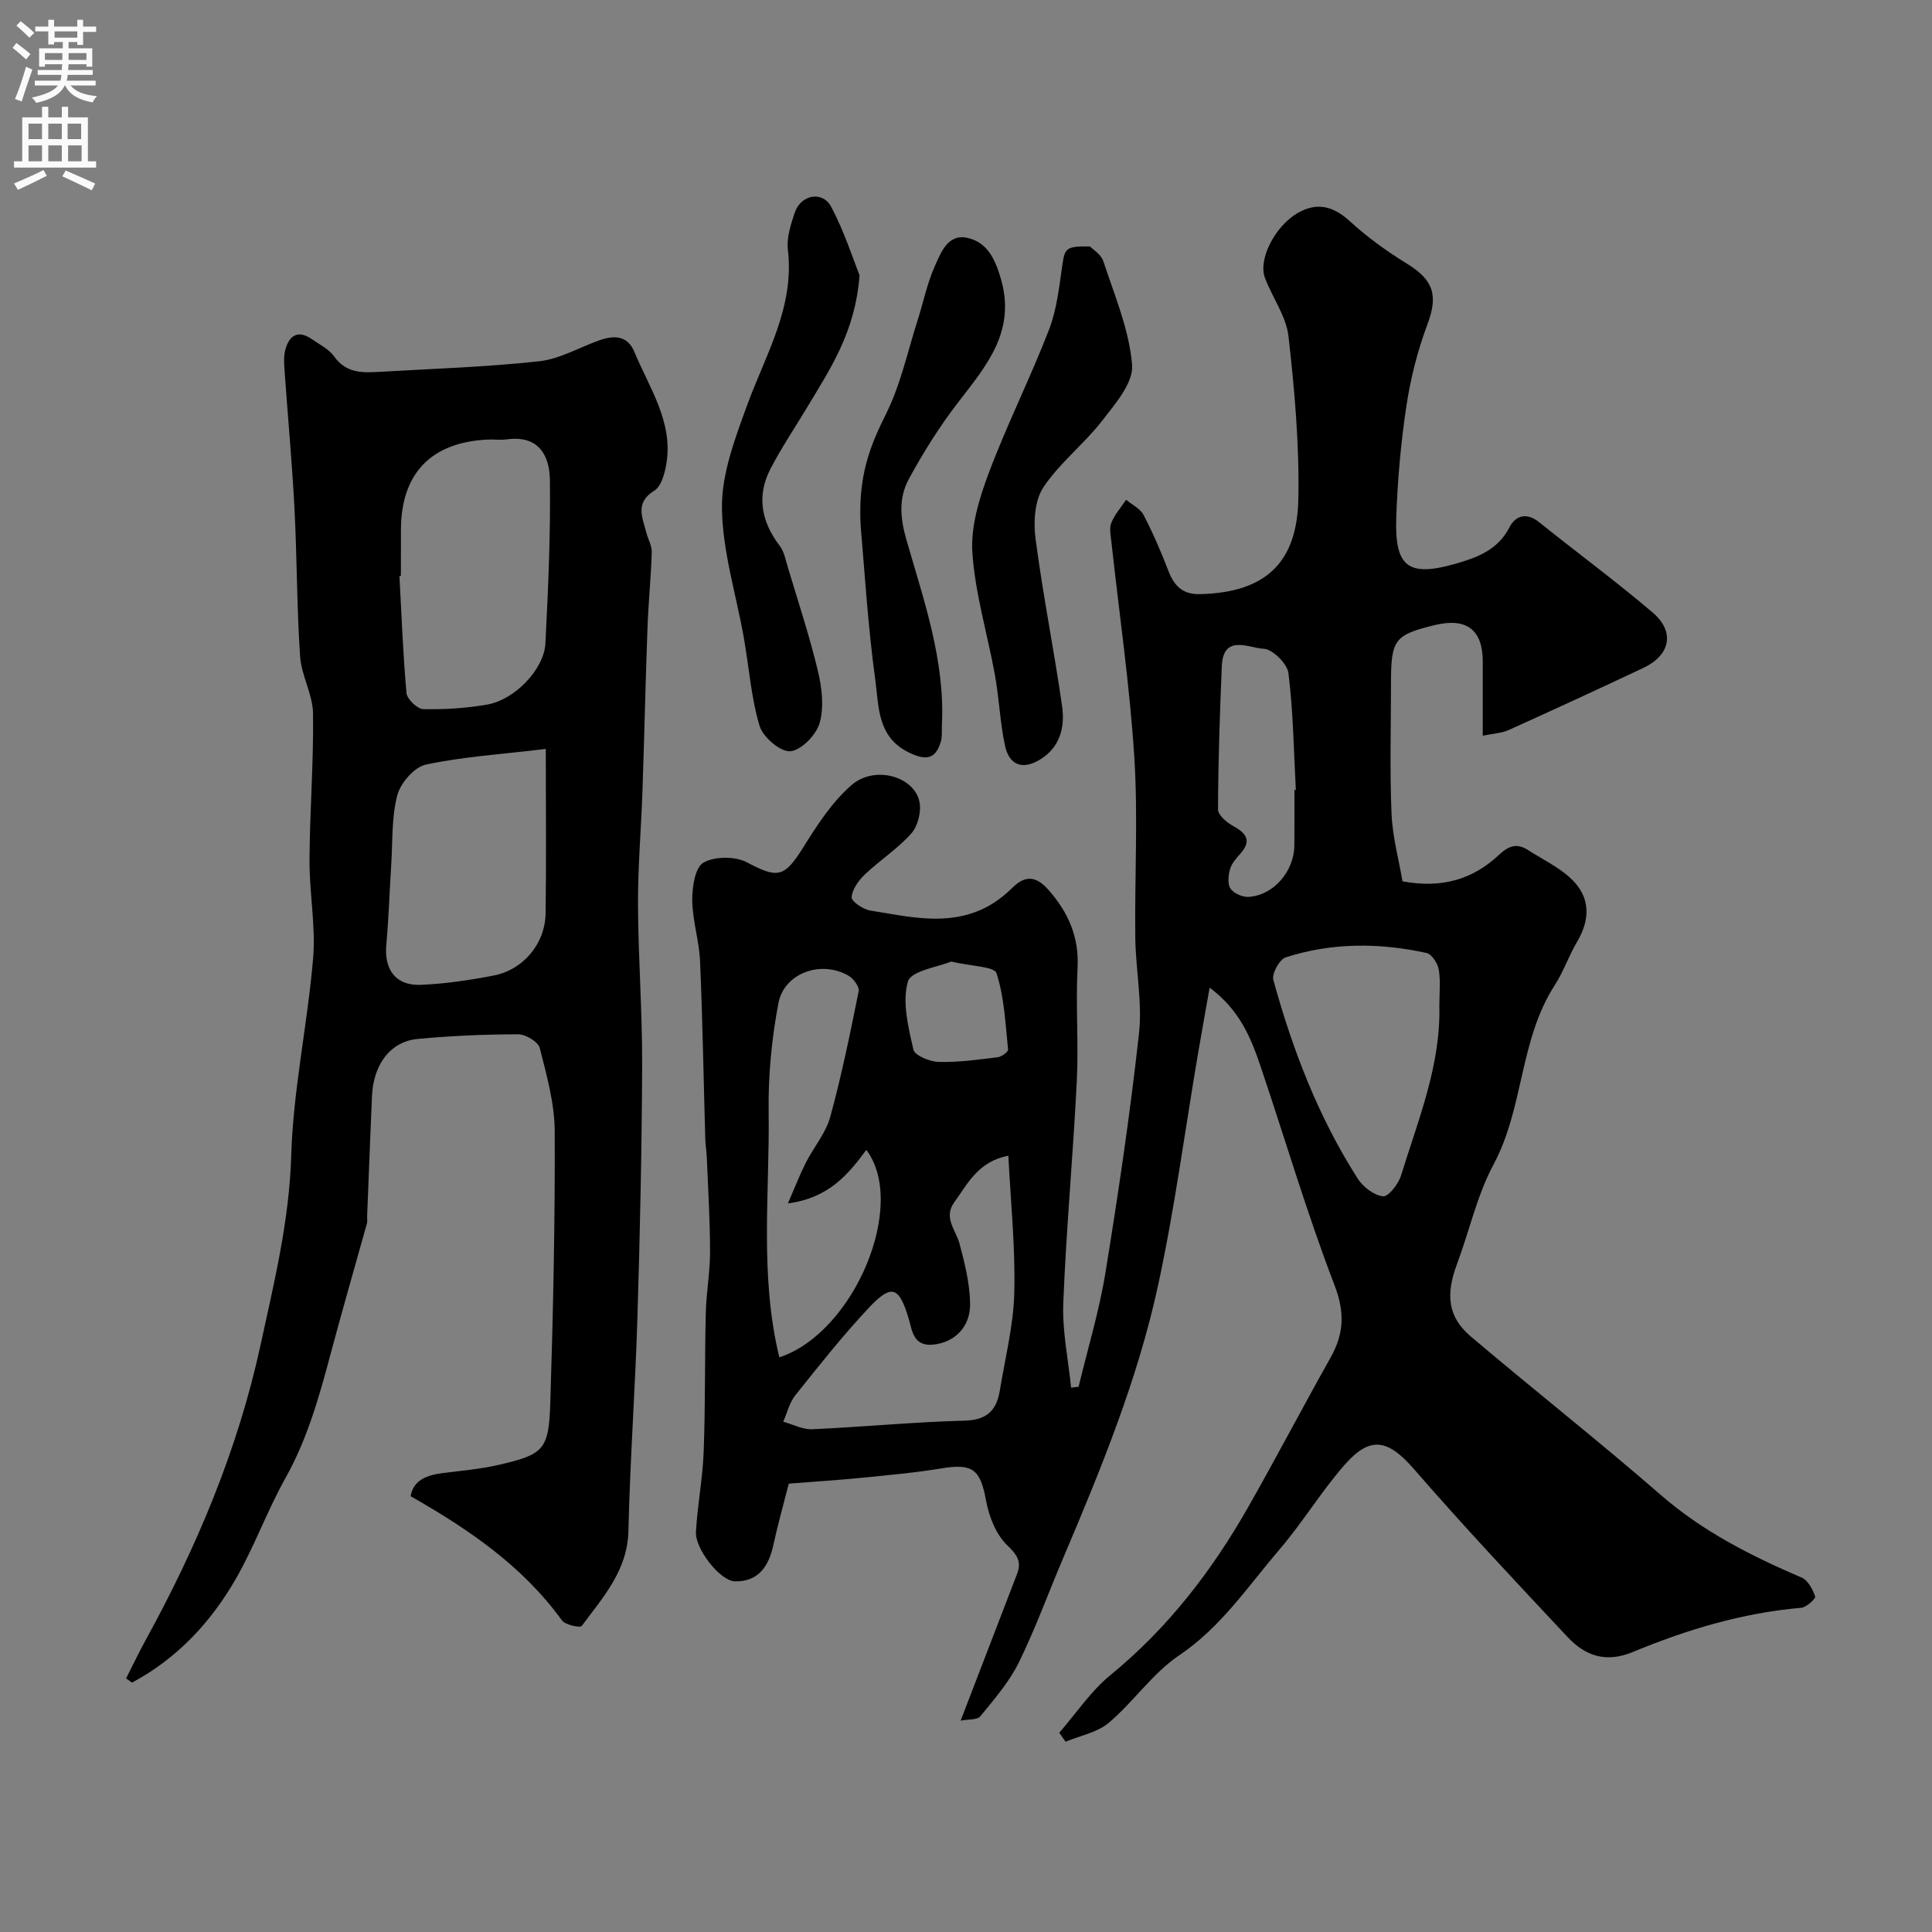 <svg enable-background="new 0 0 400 400" viewBox="0 0 400 400" xmlns="http://www.w3.org/2000/svg"><rect x="0" y="0" width="400" height="400" fill="#808080" stroke="none"/><g fill="#000001"><path d="m223.31 287.12c1.89-7.87 4.27-15.66 5.56-23.63 2.68-16.46 5.12-32.98 6.95-49.55.71-6.49-.69-13.18-.77-19.79-.15-12.5.59-25.04-.21-37.49-.95-14.86-3.12-29.65-4.74-44.47-.14-1.32-.47-2.82-.01-3.96.7-1.72 2.01-3.18 3.06-4.76 1.24 1.04 2.93 1.83 3.62 3.15 1.95 3.75 3.63 7.66 5.15 11.61 1.2 3.12 2.98 4.87 6.54 4.78 13.93-.34 20.11-6.84 20.35-19.78.21-11.18-.77-22.43-2.04-33.57-.47-4.19-3.35-8.06-4.89-12.17-1.42-3.8 2.1-10.66 6.75-13.36 4.02-2.34 7.39-1.48 10.85 1.68 3.6 3.29 7.62 6.21 11.78 8.76 5.61 3.43 6.51 6.62 4.26 12.62-2.04 5.44-3.49 11.2-4.35 16.94-1.15 7.63-1.83 15.37-2.09 23.08-.34 10.23 2.49 12.33 12.41 9.47 4.34-1.25 8.64-2.84 11.01-7.48 1.27-2.49 3.57-3.18 6.21-1.05 7.78 6.26 15.84 12.18 23.44 18.65 4.69 3.99 3.7 8.83-1.91 11.48-9.26 4.38-18.58 8.66-27.92 12.88-1.43.64-3.12.7-5.33 1.16 0-5.47 0-10.43 0-15.38 0-6.53-3.36-9.1-9.85-7.54-8.42 2.03-9.15 2.98-9.15 12.03 0 9-.27 18.01.11 26.99.2 4.8 1.51 9.56 2.27 14.05 8.21 1.53 14.61-.46 19.92-5.43 2.02-1.89 3.7-2.56 6.03-1.07 3 1.92 6.31 3.5 8.88 5.88 4.06 3.76 4.14 8.38 1.31 13.16-1.72 2.89-2.8 6.16-4.62 8.97-7.32 11.31-6.37 25.37-12.67 37.12-3.42 6.37-4.99 13.71-7.55 20.56-2.4 6.41-1.92 11 2.84 15.04 13.02 11.04 26.44 21.6 39.32 32.8 8.73 7.6 18.74 12.64 29.2 17.13 1.3.56 2.28 2.44 2.78 3.92.15.43-1.82 2.24-2.91 2.33-12.15 1.05-23.68 4.52-34.84 9.15-5.55 2.3-9.83.82-13.47-3.06-10.74-11.45-21.5-22.9-31.79-34.75-5.33-6.14-9-7.09-14.36-1-4.85 5.51-8.68 11.91-13.46 17.49-6.56 7.67-12.15 16.15-20.87 22.03-5.48 3.69-9.42 9.61-14.55 13.95-2.38 2.01-5.92 2.65-8.94 3.91-.44-.62-.88-1.23-1.32-1.85 3.5-4.01 6.53-8.61 10.59-11.93 11.9-9.73 21.04-21.6 28.55-34.82 5.81-10.22 11.26-20.64 17.02-30.89 2.8-4.97 3.01-9.36.83-15.05-5.71-14.86-10.2-30.18-15.3-45.28-1.99-5.88-4.3-11.65-10.55-16.3-.89 5.08-1.69 9.47-2.44 13.87-2.7 15.93-4.82 31.99-8.23 47.76-4.25 19.61-11.88 38.17-19.71 56.61-3.06 7.19-5.72 14.57-9.17 21.57-1.99 4.02-5.07 7.54-7.93 11.06-.62.77-2.43.57-4.07.89 4.14-10.76 7.9-20.55 11.67-30.34 1.03-2.67-.03-4.03-2.11-6.06-2.28-2.23-3.7-5.9-4.3-9.17-1.18-6.45-2.74-7.73-9.27-6.65-5.49.91-11.05 1.4-16.59 1.95-4.91.49-9.83.79-14.98 1.2-1.09 4.28-2.28 8.48-3.2 12.73-.96 4.4-3.1 7.6-7.95 7.5-3.04-.06-8.27-6.7-8.07-10.25.31-5.56 1.4-11.09 1.6-16.65.36-9.51.2-19.04.43-28.55.1-4.27.89-8.53.89-12.79 0-6.47-.41-12.93-.67-19.4-.05-1.32-.28-2.63-.32-3.95-.35-12.27-.55-24.54-1.08-36.8-.18-4.22-1.57-8.4-1.62-12.61-.03-2.7.58-6.81 2.32-7.8 2.34-1.34 6.61-1.34 9.05-.04 6.33 3.36 7.71 3.13 11.6-3.1 2.89-4.63 5.98-9.43 10.04-12.94 4.79-4.14 12.98-1.76 14.04 3.5.41 2.04-.34 5.02-1.7 6.55-2.81 3.16-6.5 5.52-9.6 8.47-1.31 1.25-2.63 3.07-2.75 4.73-.06.85 2.39 2.52 3.87 2.75 7.91 1.25 15.93 3.3 23.69-.53 2.13-1.05 4.12-2.6 5.82-4.28 2.82-2.77 5.08-2.07 7.39.55 4.07 4.61 6.34 9.71 6.01 16.12-.4 7.81.23 15.68-.16 23.49-.77 15.32-2.19 30.6-2.8 45.92-.23 5.81 1.04 11.67 1.62 17.51.51-.05 1.03-.11 1.55-.18zm74.69-78.89c0-2.5.29-5.05-.12-7.48-.21-1.29-1.44-3.2-2.51-3.44-9.77-2.15-19.6-2.18-29.18.9-1.28.41-2.91 3.38-2.56 4.67 3.98 14.48 9.35 28.44 17.48 41.15 1.1 1.72 3.36 3.46 5.23 3.65 1.13.11 3.2-2.56 3.74-4.33 3.53-11.49 8.23-22.75 7.92-35.12zm-136.65 72.79c15.5-5.07 26.58-31.62 18.01-42.95-3.81 5.19-7.9 10-16.23 11.08 1.47-3.38 2.47-5.98 3.72-8.45 1.61-3.18 4.11-6.07 5.03-9.42 2.36-8.58 4.14-17.33 5.9-26.07.19-.92-1.11-2.64-2.15-3.23-5.64-3.23-13.28-.55-14.47 5.73-1.4 7.38-2.13 15.01-2.02 22.52.23 16.83-1.91 33.8 2.21 50.79zm47.42-41.74c-6.27 1.19-8.42 5.8-11.21 9.66-2.28 3.17.32 5.68 1.09 8.52 1.1 4.06 2.13 8.27 2.2 12.43.08 4.99-3.4 8.14-7.76 8.51-4.04.34-4.24-2.99-4.94-5.34-2-6.67-3.51-7.37-8.3-2.26-5.38 5.74-10.28 11.93-15.19 18.08-1.21 1.52-1.69 3.63-2.5 5.47 2 .55 4.02 1.64 5.99 1.56 10.53-.47 21.05-1.51 31.58-1.78 4.63-.12 6.6-2.15 7.27-6.22 1.1-6.76 2.84-13.52 3-20.31.23-9.35-.75-18.72-1.23-28.32zm59.23-75.71c.1-.01.2-.01.29-.02-.43-8.07-.54-16.17-1.53-24.17-.24-1.97-3.29-4.99-5.14-5.06-2.96-.11-8.38-3.18-8.66 3.61-.41 9.89-.75 19.78-.78 29.67 0 1.18 1.86 2.72 3.2 3.46 2.72 1.5 3.78 3.02 1.42 5.68-.86.97-1.81 2.05-2.14 3.23-.36 1.28-.54 3.09.12 4.03.69.99 2.5 1.77 3.75 1.69 5.17-.34 9.41-5.29 9.45-10.66.04-3.82.02-7.64.02-11.46zm-71.08 35.51c-2.62 1.11-8.32 1.91-8.95 4.14-1.22 4.28.09 9.46 1.14 14.09.28 1.23 3.39 2.5 5.23 2.55 4.07.11 8.17-.48 12.23-.97.8-.1 2.19-1.12 2.14-1.6-.55-5.32-.77-10.79-2.39-15.79-.44-1.41-5.18-1.43-9.4-2.42z"/><path d="m85.01 309.77c.6-3.36 3.35-4.36 6.63-4.78 3.89-.5 7.82-.83 11.63-1.71 9.3-2.15 10.35-3.11 10.66-12.73.59-18.76 1-37.53.92-56.29-.02-5.78-1.66-11.61-3.1-17.28-.33-1.29-2.93-2.84-4.48-2.84-6.93.01-13.89.31-20.79.96-5.68.54-9.19 5.29-9.47 11.9-.35 8.26-.67 16.53-1 24.8-.02.5.09 1.03-.04 1.49-2.47 8.9-5.05 17.76-7.43 26.68-2.39 8.97-4.84 17.85-9.45 26.07-3.73 6.66-6.34 13.94-10.11 20.57-5.23 9.19-12.29 16.76-21.66 21.76-.4-.29-.8-.59-1.21-.88 1.32-2.59 2.56-5.22 3.96-7.77 10.65-19.36 19.16-39.57 23.87-61.23 2.81-12.92 5.95-25.7 6.35-39.17.4-13.68 3.39-27.26 4.54-40.95.56-6.69-.79-13.52-.75-20.28.05-10.12.87-20.24.73-30.36-.05-3.96-2.41-7.85-2.68-11.84-.69-10.24-.63-20.52-1.17-30.77-.5-9.54-1.39-19.06-2.06-28.59-.1-1.4-.18-2.91.2-4.23.83-2.94 2.67-4.01 5.45-2.09 1.62 1.12 3.55 2.07 4.64 3.6 2.59 3.65 6.19 3.36 9.83 3.15 10.87-.63 21.77-.98 32.58-2.16 4.23-.46 8.25-2.82 12.37-4.3 3.06-1.1 5.92-1.15 7.38 2.37 3.09 7.48 8.08 14.49 6.6 23.22-.33 1.97-1.06 4.62-2.49 5.5-4.05 2.5-2.44 5.54-1.66 8.63.35 1.38 1.18 2.75 1.14 4.1-.16 5.26-.7 10.51-.89 15.78-.41 11.26-.65 22.53-1.04 33.8-.27 7.79-.95 15.57-.92 23.36.05 11.1.9 22.2.86 33.3-.07 17.43-.45 34.87-.98 52.29-.45 14.71-1.53 29.4-1.86 44.1-.19 8.24-5.28 13.74-9.67 19.69-.32.43-3.41-.21-4.1-1.16-8.15-11.25-19.21-18.81-31.33-25.71zm-2.01-190.53c-.1.01-.2.01-.3.02.44 8.09.73 16.18 1.46 24.24.12 1.26 2.25 3.29 3.49 3.32 4.41.09 8.89-.19 13.24-.95 5.69-1 11.75-7.3 12.03-12.66.58-11.27 1.08-22.56.93-33.83-.07-5.27-2.48-9.32-8.95-8.41-1.31.18-2.66-.03-3.99.04-11.71.57-17.9 7.06-17.9 18.74-.01 3.17-.01 6.33-.01 9.49zm30 35.82c-9.37 1.12-17.22 1.61-24.82 3.24-2.39.51-5.23 3.78-5.91 6.3-1.21 4.53-.96 9.46-1.26 14.23-.36 5.59-.52 11.2-1.03 16.78-.47 5.16 1.98 8.52 7.18 8.29 5.04-.22 10.1-.97 15.06-1.93 6.13-1.19 10.64-6.59 10.74-12.84.16-10.88.04-21.76.04-34.07z"/><path d="m225.66 51.03c.49.52 2.29 1.58 2.78 3.08 2.33 7.07 5.35 14.17 5.95 21.43.31 3.71-3.53 8.12-6.25 11.63-3.74 4.81-8.77 8.68-12.11 13.71-1.81 2.73-2.09 7.14-1.64 10.6 1.52 11.63 3.85 23.15 5.51 34.76.61 4.3-.41 8.48-4.59 11.03-3.66 2.23-6.39 1.1-7.24-2.91-1.02-4.76-1.2-9.69-2.06-14.49-1.53-8.49-4.11-16.88-4.69-25.42-.37-5.42 1.43-11.28 3.39-16.51 3.77-10.04 8.61-19.68 12.48-29.69 1.62-4.18 2.09-8.84 2.75-13.33.52-3.54.74-3.98 5.72-3.89z"/><path d="m177.96 56.97c-.87 11.87-6.19 19.57-10.94 27.51-2.51 4.19-5.26 8.26-7.5 12.58-2.91 5.62-1.9 10.95 1.91 15.95.92 1.2 1.22 2.91 1.68 4.42 2.14 7.15 4.49 14.24 6.23 21.49.83 3.47 1.3 7.46.36 10.76-.71 2.47-3.83 5.69-6.08 5.86-2.07.15-5.68-2.95-6.37-5.28-1.75-5.88-2.17-12.14-3.25-18.23-1.58-8.98-4.44-17.92-4.53-26.91-.07-7.02 2.69-14.28 5.16-21.08 3.83-10.55 9.91-20.37 8.49-32.34-.29-2.47.6-5.19 1.41-7.64 1.24-3.76 5.75-4.64 7.56-1.24 2.71 5.1 4.48 10.71 5.87 14.15z"/><path d="m178.19 108.87c-.59-10.55 2.08-16.81 5.29-23.25 3-6.03 4.43-12.85 6.51-19.34 1.19-3.72 1.96-7.61 3.54-11.14 1.26-2.81 2.69-6.77 6.72-5.9 4.04.88 5.71 4.18 6.95 8.4 3.19 10.9-2.88 17.95-8.74 25.55-3.87 5.01-7.28 10.43-10.3 16-2.09 3.86-1.84 7.9-.5 12.56 3.59 12.5 8.02 24.97 7.35 38.33-.06 1.16.1 2.39-.22 3.47-1.1 3.75-3.2 3.94-6.71 2.2-6.46-3.21-6.11-9.47-6.84-14.81-1.6-11.7-2.29-23.54-3.05-32.07z"/></g><path d="m2.6 9.9.8-1c.9.7 1.9 1.4 2.9 2.3l-.9 1.1c-1.1-1-2-1.8-2.8-2.4zm.5 10.6c.9-2.1 1.6-4.3 2.3-6.7.4.2.8.4 1.3.6-.7 2.1-1.5 4.3-2.2 6.6zm.3-15.2.9-.9c1 .8 2 1.6 2.8 2.4l-1 1c-.9-.9-1.8-1.7-2.7-2.5zm12.6-1.2h1.2v1.4h2.7v1.1h-2.7v2.7h-1.2v-.6h-1.8v1.3h4.9v3.8h-1.2v-.5h-3.7c0 .4-.1.9-.1 1.2h5.1v1h-5.2c0 .5-.1.9-.2 1.2h6v1h-5.2c1.1 1.3 2.9 2 5.5 2.2-.4.4-.7.8-.9 1.3-2.9-.5-4.8-1.6-5.7-3.5h-.1c-.8 1.7-2.7 2.9-5.9 3.6-.2-.4-.6-.8-.9-1.1 2.8-.6 4.6-1.4 5.4-2.5h-4.8v-1h5.3c.1-.3.2-.7.2-1.2h-4.9v-1h5c0-.4 0-.8.1-1.2h-3.6v.5h-1.2v-3.8h4.9v-1.3h-1.8v.5h-1.2v-2.7h-2.7v-1h2.7v-1.4h1.2v1.4h4.8zm-6.7 8.3h3.6c0-.4 0-.9 0-1.4h-3.6zm1.9-4.6h4.8v-1.3h-4.7v1.3zm6.7 3.2h-3.7v1.4h3.7v-2.4z" fill="#fafafb"/><path d="m8.7 22.1h1.3v2.2h2.8v-2.2h1.3v2.2h4.1v9.1h1.7v1.3h-17v-1.3h1.7v-9.1h4.1zm.3 13.1.7 1.2c-1.8.9-3.8 1.9-6 2.9-.2-.4-.5-.8-.8-1.3 2.3-1 4.4-1.9 6.1-2.8zm-3.1-6.4h2.8v-3.2h-2.8zm0 4.6h2.8v-3.3h-2.8zm4.1-4.6h2.8v-3.2h-2.8zm0 4.6h2.8v-3.3h-2.8zm3.6 1.9c2.1.9 4.1 1.8 6.1 2.7l-.7 1.4c-2.2-1.1-4.2-2-6.1-2.9zm3.2-9.7h-2.8v3.2h2.8zm-2.7 7.8h2.8v-3.3h-2.8z" fill="#fafafb"/></svg>